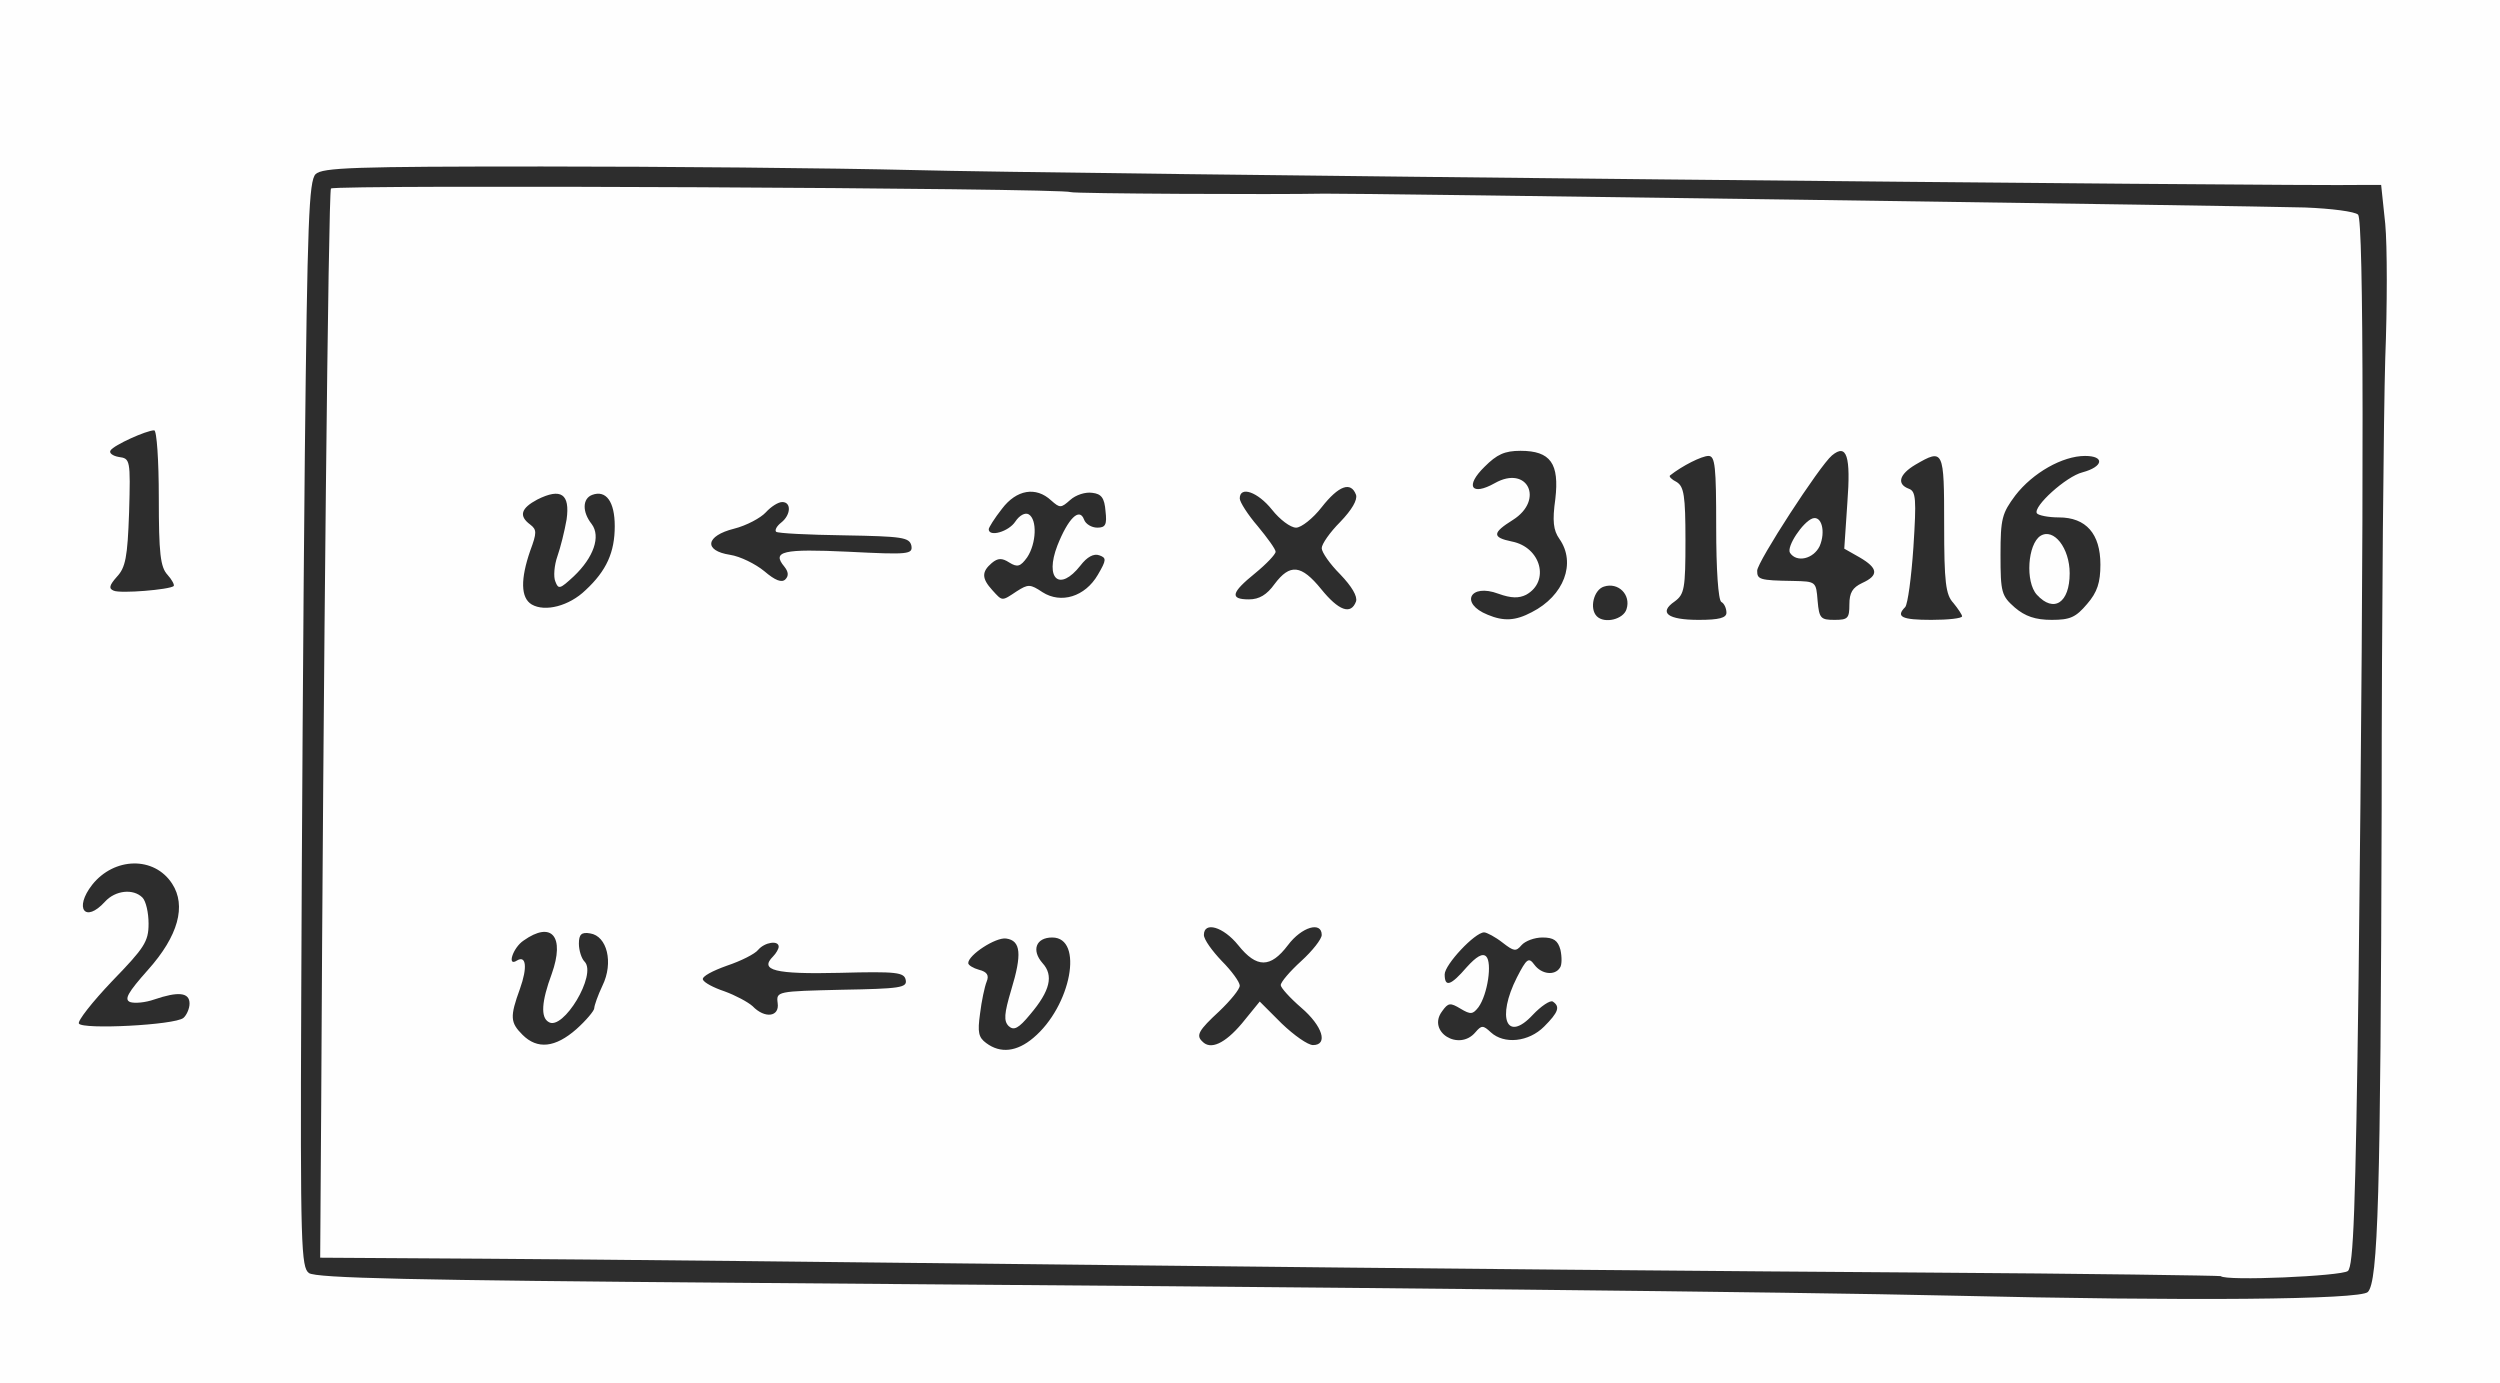 <!DOCTYPE svg PUBLIC "-//W3C//DTD SVG 20010904//EN" "http://www.w3.org/TR/2001/REC-SVG-20010904/DTD/svg10.dtd">
<svg version="1.0" xmlns="http://www.w3.org/2000/svg" width="488px" height="270px" viewBox="0 0 4880 2700" preserveAspectRatio="xMidYMid meet">
<rect x="0" y="0" width="4880" height="2700" fill="#808080" stroke="none"/>
<g id="layer101" fill="#2d2d2d" stroke="none">
 <path d="M3805 2549 c-303 -7 -1149 -16 -2368 -25 l-819 -6 -26 -23 -26 -22 2 -529 c2 -745 12 -1576 18 -1597 13 -40 31 -42 474 -42 234 0 560 3 725 7 249 7 2710 32 2827 29 60 -1 63 9 63 213 0 587 -9 1731 -14 1834 -9 179 14 167 -319 167 -147 0 -388 -3 -537 -6z m731 -77 l41 -2 7 -562 c9 -796 11 -1467 4 -1474 -4 -3 -46 -7 -95 -9 -96 -3 -1860 -28 -1908 -27 -95 2 -490 0 -495 -3 -3 -2 -326 -6 -718 -10 l-712 -6 -1 173 c0 225 -7 866 -14 1429 l-6 446 47 7 c26 3 255 6 509 6 254 0 745 4 1091 10 346 5 948 11 1337 14 389 2 709 5 712 7 4 4 120 4 201 1z"/>
 <path d="M1916 2049 c-27 -21 -32 -55 -17 -109 5 -19 2 -29 -14 -42 -20 -16 -20 -17 10 -48 37 -39 70 -48 94 -26 16 15 19 15 31 1 32 -38 90 -1 90 59 0 67 -92 186 -144 186 -13 0 -35 -9 -50 -21z m110 -127 c4 -13 2 -28 -4 -34 -6 -6 -15 6 -26 38 -9 26 -16 52 -16 58 1 17 39 -36 46 -62z"/>
 <path d="M1017 2040 c-34 -27 -41 -52 -27 -96 9 -26 9 -39 1 -47 -22 -22 -12 -55 23 -76 40 -25 59 -26 76 -6 12 14 15 14 30 0 22 -20 43 -19 63 3 25 28 31 73 13 107 -9 17 -16 35 -16 41 0 21 -89 94 -113 94 -14 0 -36 -9 -50 -20z m104 -117 c8 -24 8 -38 1 -45 -12 -12 -42 49 -42 84 0 30 26 5 41 -39z"/>
 <path d="M2336 2041 c-21 -23 -13 -43 30 -76 19 -14 34 -31 34 -37 0 -6 -16 -28 -36 -50 -41 -46 -43 -81 -4 -86 18 -2 35 7 60 33 18 19 40 35 47 35 8 0 27 -16 44 -35 32 -36 56 -44 77 -23 21 21 13 41 -30 79 l-43 37 43 44 c43 45 51 65 30 86 -20 20 -41 14 -84 -29 l-42 -41 -37 41 c-41 45 -63 51 -89 22z"/>
 <path d="M2801 2024 c-21 -27 -20 -35 7 -67 12 -13 13 -20 4 -29 -21 -21 -13 -41 30 -85 48 -49 55 -51 91 -23 22 17 26 18 37 5 37 -44 114 7 94 63 -10 29 -46 41 -68 23 -10 -8 -16 -5 -24 15 -7 14 -12 34 -12 46 0 18 3 17 30 -12 25 -26 32 -30 50 -20 29 15 25 34 -15 75 -39 39 -85 47 -115 20 -15 -14 -18 -14 -30 0 -19 23 -56 18 -79 -11z m84 -109 l7 -30 -24 25 c-17 18 -21 29 -15 38 13 16 22 6 32 -33z"/>
 <path d="M1469 1985 c-8 -9 -38 -24 -65 -33 -35 -13 -49 -23 -49 -37 0 -19 17 -31 85 -60 19 -8 43 -20 52 -27 15 -10 21 -10 34 4 15 14 15 19 4 33 -13 15 -3 16 111 14 130 -3 149 1 149 30 0 35 -21 41 -136 41 -109 0 -113 1 -116 23 -4 27 -46 35 -69 12z"/>
 <path d="M2894 1216 c-41 -18 -50 -44 -25 -70 19 -18 24 -19 57 -7 31 11 38 11 51 -2 19 -19 8 -57 -15 -57 -21 0 -62 -27 -62 -41 0 -5 16 -19 35 -30 20 -12 35 -29 35 -40 0 -24 -27 -25 -59 -3 -22 16 -24 15 -44 -4 l-20 -21 40 -40 c34 -34 47 -41 80 -41 30 0 46 7 67 29 27 28 28 33 22 85 -6 43 -4 61 8 78 25 35 20 73 -15 113 -55 62 -97 76 -155 51z"/>
 <path d="M3107 1212 c-24 -27 -21 -59 8 -78 51 -33 104 21 71 71 -20 30 -56 33 -79 7z"/>
 <path d="M3244 1209 c-19 -21 -18 -21 4 -39 20 -17 22 -27 22 -114 0 -86 -2 -96 -21 -106 -19 -10 -19 -13 -5 -28 8 -9 31 -26 51 -36 63 -34 70 -21 73 135 1 76 7 144 14 156 18 35 -4 53 -67 53 -40 0 -56 -5 -71 -21z"/>
 <path d="M3542 1218 c-7 -7 -12 -25 -12 -41 0 -28 -2 -29 -36 -24 -48 8 -84 -7 -84 -34 0 -23 116 -203 155 -239 20 -18 26 -20 45 -10 22 12 23 16 17 104 l-6 91 29 17 c37 21 38 42 5 64 -14 9 -25 26 -25 38 0 12 -5 27 -12 34 -15 15 -61 15 -76 0z m-5 -163 c9 -25 -4 -29 -17 -6 -7 15 -7 21 0 21 6 0 13 -7 17 -15z"/>
 <path d="M3693 1214 c-3 -8 -1 -25 5 -37 6 -12 14 -62 17 -110 6 -77 5 -91 -11 -108 -23 -25 -13 -43 38 -73 29 -16 41 -19 55 -10 15 9 17 29 18 146 0 119 2 138 19 157 15 17 16 23 6 36 -18 22 -138 21 -147 -1z"/>
 <path d="M3922 1196 c-37 -34 -37 -35 -37 -114 0 -77 1 -80 38 -126 60 -73 155 -109 186 -72 18 21 -3 56 -34 56 -13 0 -37 11 -52 25 l-28 24 31 1 c21 0 40 10 62 33 27 28 32 41 32 80 0 40 -5 53 -36 87 -32 35 -42 40 -80 40 -36 0 -51 -6 -82 -34z m98 -70 c0 -44 -9 -66 -26 -66 -10 0 -14 13 -14 43 0 46 5 57 27 57 8 0 13 -12 13 -34z"/>
 <path d="M1027 1190 c-30 -24 -34 -53 -13 -112 11 -31 11 -38 0 -42 -20 -7 -17 -40 4 -58 37 -33 62 -40 85 -25 19 12 25 12 45 -1 21 -14 25 -13 47 8 50 47 25 150 -52 214 -44 37 -82 43 -116 16z m108 -113 c13 -30 10 -57 -5 -57 -4 0 -10 12 -13 28 -3 15 -9 38 -13 51 -11 35 14 17 31 -22z"/>
 <path d="M2576 1170 c-43 -48 -60 -50 -81 -10 -13 26 -21 30 -56 30 -59 0 -62 -24 -11 -72 23 -21 42 -41 42 -44 0 -3 -16 -24 -35 -47 -44 -51 -43 -81 1 -85 27 -3 34 2 52 32 12 20 29 36 38 36 9 0 33 -19 54 -42 32 -36 41 -41 56 -32 40 24 41 41 1 82 -20 21 -37 45 -37 53 0 8 16 30 35 49 40 39 42 50 17 73 -27 24 -36 22 -76 -23z"/>
 <path d="M1927 1162 c-33 -35 -33 -42 -2 -72 21 -20 29 -22 45 -13 19 13 30 1 30 -34 0 -14 -2 -14 -19 1 -23 21 -65 18 -69 -4 -1 -9 14 -35 33 -58 40 -46 75 -54 107 -25 17 15 19 15 36 0 39 -36 97 -5 90 49 -4 36 -31 53 -58 36 -19 -12 -22 -9 -36 24 -19 45 -9 58 18 21 23 -31 34 -33 59 -11 15 13 16 21 7 38 -33 64 -90 90 -134 61 -23 -15 -28 -15 -49 -1 -31 20 -27 21 -58 -12z"/>
 <path d="M1492 1135 c-16 -14 -47 -28 -67 -33 -75 -15 -72 -67 5 -89 24 -7 54 -23 67 -35 19 -18 27 -20 41 -11 9 6 17 20 16 31 0 18 8 21 77 27 43 4 90 4 106 1 38 -9 74 25 56 52 -9 15 -28 17 -132 16 -87 -1 -119 2 -112 9 17 17 13 35 -8 47 -16 8 -26 5 -49 -15z"/>
 <path d="M144 2009 c-16 -18 -14 -22 54 -93 66 -67 72 -78 72 -115 0 -35 -3 -41 -22 -41 -12 0 -32 10 -45 22 -19 18 -28 20 -41 12 -27 -18 -25 -40 8 -77 58 -67 121 -69 173 -7 44 51 34 105 -33 182 -29 34 -38 49 -25 44 42 -16 75 -18 90 -6 21 18 19 43 -7 67 -19 17 -41 22 -115 26 -81 4 -94 2 -109 -14z"/>
 <path d="M210 1162 l-23 -19 20 -20 c16 -16 21 -39 27 -117 6 -78 5 -96 -6 -96 -23 0 -38 -21 -28 -40 11 -20 95 -54 115 -46 12 4 15 31 15 142 0 115 3 140 17 156 24 26 2 44 -63 53 -41 5 -54 3 -74 -13z"/>
 </g>
<g id="layer102" fill="#fefefe" stroke="none">
 <path d="M0 1350 l0 -1350 2440 0 2440 0 0 1350 0 1350 -2440 0 -2440 0 0 -1350z m4622 1172 c20 -20 25 -187 27 -944 0 -381 4 -776 7 -878 4 -102 4 -220 0 -263 l-8 -76 -36 0 c-117 3 -2577 -22 -2827 -29 -165 -4 -492 -7 -727 -7 -366 0 -429 2 -442 15 -13 13 -16 93 -21 550 -3 294 -6 771 -7 1059 -2 484 0 525 15 536 14 10 204 14 835 19 1218 9 2064 18 2367 25 470 11 802 8 817 -7z m-4264 -535 c6 -5 12 -18 12 -28 0 -22 -22 -24 -69 -8 -17 6 -38 8 -47 5 -12 -5 -5 -18 35 -63 59 -66 75 -125 47 -168 -35 -54 -113 -52 -156 2 -36 46 -14 76 25 33 20 -22 55 -26 73 -8 7 7 12 30 12 51 0 35 -8 47 -71 112 -39 41 -68 78 -65 83 7 12 187 3 204 -11z m-19 -843 c2 -2 -3 -12 -12 -22 -14 -15 -17 -42 -17 -150 0 -73 -4 -132 -9 -132 -15 0 -79 29 -85 39 -4 5 4 11 16 13 22 3 23 5 20 108 -3 88 -7 108 -24 126 -15 17 -16 23 -6 27 13 6 109 -2 117 -9z"/>
 <path d="M4335 2491 c-2 -1 -264 -5 -582 -7 -318 -2 -1008 -8 -1533 -14 -525 -6 -1099 -12 -1275 -13 l-320 -2 2 -300 c4 -822 14 -1779 19 -1787 5 -8 1431 -1 1444 7 5 3 400 5 495 3 52 -1 1815 24 1914 27 52 2 98 8 104 14 11 11 12 533 1 1489 -6 455 -10 564 -21 573 -12 10 -239 20 -248 10z m-2318 -465 c74 -62 99 -196 37 -196 -32 0 -41 25 -19 50 22 24 15 54 -24 100 -23 28 -32 32 -42 23 -10 -10 -9 -24 5 -71 21 -69 19 -96 -10 -100 -20 -3 -74 32 -74 48 0 4 10 10 21 13 16 4 20 11 15 23 -4 10 -10 38 -13 63 -5 36 -3 46 12 57 28 21 60 17 92 -10z m-892 -17 c19 -17 35 -36 35 -41 0 -5 7 -25 16 -44 22 -45 9 -97 -24 -102 -17 -3 -22 2 -22 20 0 13 5 29 11 35 25 25 -42 136 -70 118 -16 -9 -14 -40 6 -94 26 -73 0 -104 -55 -65 -21 14 -33 52 -13 39 18 -11 21 13 6 55 -20 55 -19 66 5 90 29 29 64 25 105 -11z m1299 -11 l35 -43 43 43 c24 23 51 42 61 42 30 0 19 -37 -23 -73 -22 -19 -40 -39 -40 -44 0 -6 18 -27 40 -47 22 -20 40 -43 40 -51 0 -27 -39 -16 -66 20 -34 45 -61 45 -97 0 -29 -36 -67 -47 -67 -20 0 9 16 31 35 51 19 19 35 41 35 48 0 7 -18 29 -40 50 -40 37 -46 47 -33 59 16 17 44 4 77 -35z m456 17 c12 -14 15 -14 30 0 26 24 74 19 104 -11 28 -28 32 -39 17 -49 -5 -3 -23 9 -39 26 -51 55 -71 6 -31 -73 19 -37 23 -40 34 -25 14 19 40 22 50 6 4 -5 4 -21 1 -35 -5 -18 -13 -24 -35 -24 -16 0 -34 7 -41 15 -11 13 -15 12 -37 -5 -14 -11 -31 -20 -36 -20 -18 0 -77 63 -77 82 0 26 12 22 43 -14 19 -21 31 -28 38 -21 12 12 3 74 -15 99 -11 14 -15 15 -35 3 -20 -12 -24 -12 -36 5 -30 40 33 79 65 41z m-1362 -57 c-3 -23 -1 -23 125 -26 114 -2 128 -4 125 -19 -3 -15 -17 -17 -129 -14 -127 3 -157 -5 -130 -32 6 -6 11 -15 11 -19 0 -13 -27 -9 -40 6 -6 8 -34 22 -61 31 -28 10 -49 21 -47 27 2 6 21 16 42 23 22 8 46 21 55 29 24 25 53 21 49 -6z m1472 -763 c63 -32 87 -96 54 -143 -12 -17 -14 -35 -8 -78 8 -69 -9 -94 -68 -94 -31 0 -46 7 -70 31 -39 38 -26 58 20 32 64 -36 97 33 35 72 -40 25 -41 34 -2 42 57 11 75 78 28 104 -14 7 -29 7 -54 -2 -56 -21 -76 19 -21 41 31 13 54 12 86 -5z m185 -6 c9 -28 -16 -53 -44 -44 -20 6 -29 43 -14 58 15 15 52 6 58 -14z m195 7 c0 -8 -4 -18 -10 -21 -6 -4 -10 -63 -10 -146 0 -118 -2 -139 -15 -139 -13 0 -51 19 -75 38 -3 2 3 8 13 13 14 9 17 26 17 114 0 94 -2 105 -21 119 -32 22 -14 36 47 36 40 0 54 -4 54 -14z m240 -16 c0 -23 6 -33 25 -42 33 -15 31 -29 -5 -50 l-30 -17 6 -89 c7 -92 -1 -117 -30 -93 -24 20 -146 208 -146 225 0 17 4 19 70 20 45 1 45 1 48 39 3 34 6 37 33 37 26 0 29 -3 29 -30z m220 23 c0 -3 -8 -15 -17 -26 -15 -16 -18 -40 -18 -153 0 -146 -1 -149 -56 -117 -32 19 -37 38 -13 47 14 5 15 20 9 114 -4 59 -11 111 -16 117 -19 19 -7 25 51 25 33 0 60 -3 60 -7z m244 -24 c20 -23 26 -42 26 -77 0 -60 -28 -92 -81 -92 -21 0 -40 -4 -43 -8 -8 -13 57 -72 89 -80 41 -11 44 -32 5 -32 -44 0 -102 33 -136 77 -26 35 -29 45 -29 116 0 74 2 80 28 103 20 17 40 24 72 24 36 0 47 -5 69 -31z m-2931 -27 c41 -38 57 -74 57 -125 0 -48 -17 -71 -44 -61 -19 7 -20 33 -1 57 18 24 4 65 -35 102 -27 25 -30 26 -36 10 -4 -9 -2 -32 4 -49 6 -17 14 -49 18 -72 7 -50 -11 -62 -57 -39 -32 17 -37 32 -14 49 13 10 13 16 0 51 -19 55 -19 92 3 105 26 15 73 3 105 -28z m1504 22 c3 -10 -8 -29 -31 -53 -20 -20 -36 -43 -36 -51 0 -8 16 -31 36 -51 23 -24 34 -43 31 -53 -10 -27 -34 -18 -67 24 -17 22 -40 40 -50 40 -11 0 -32 -16 -47 -35 -28 -35 -63 -47 -63 -22 0 7 16 32 35 54 19 23 35 45 35 50 0 5 -18 24 -40 42 -47 38 -50 51 -12 51 20 0 35 -9 50 -30 30 -40 52 -38 91 10 34 42 58 51 68 24z m-662 -20 c22 -14 26 -14 50 2 36 23 83 9 108 -34 17 -29 17 -33 3 -38 -11 -4 -24 3 -37 20 -41 52 -70 26 -45 -39 21 -53 43 -75 52 -51 3 9 15 16 26 16 16 0 19 -6 16 -32 -2 -26 -8 -34 -26 -36 -13 -2 -32 4 -43 14 -18 16 -20 16 -37 1 -30 -28 -68 -21 -96 16 -15 19 -26 37 -26 40 0 16 39 5 52 -15 8 -12 19 -18 26 -14 17 10 15 57 -3 84 -13 18 -19 20 -35 10 -14 -9 -22 -9 -34 1 -20 17 -20 30 1 53 20 22 18 22 48 2z m-454 -48 c-25 -30 -3 -35 125 -29 118 6 126 5 123 -12 -4 -16 -17 -18 -131 -20 -71 -1 -130 -4 -133 -7 -3 -3 1 -11 10 -18 19 -15 20 -40 2 -40 -8 0 -22 9 -32 20 -10 11 -38 26 -62 32 -56 14 -60 43 -8 51 20 3 50 18 67 32 21 18 34 23 41 16 7 -7 6 -15 -2 -25z"/>
 <path d="M3494 1079 c-7 -12 25 -60 44 -67 18 -6 26 26 14 54 -12 25 -45 33 -58 13z"/>
 <path d="M3976 1161 c-23 -25 -18 -99 7 -115 26 -16 57 24 57 73 0 58 -31 78 -64 42z"/>
 </g>

</svg>